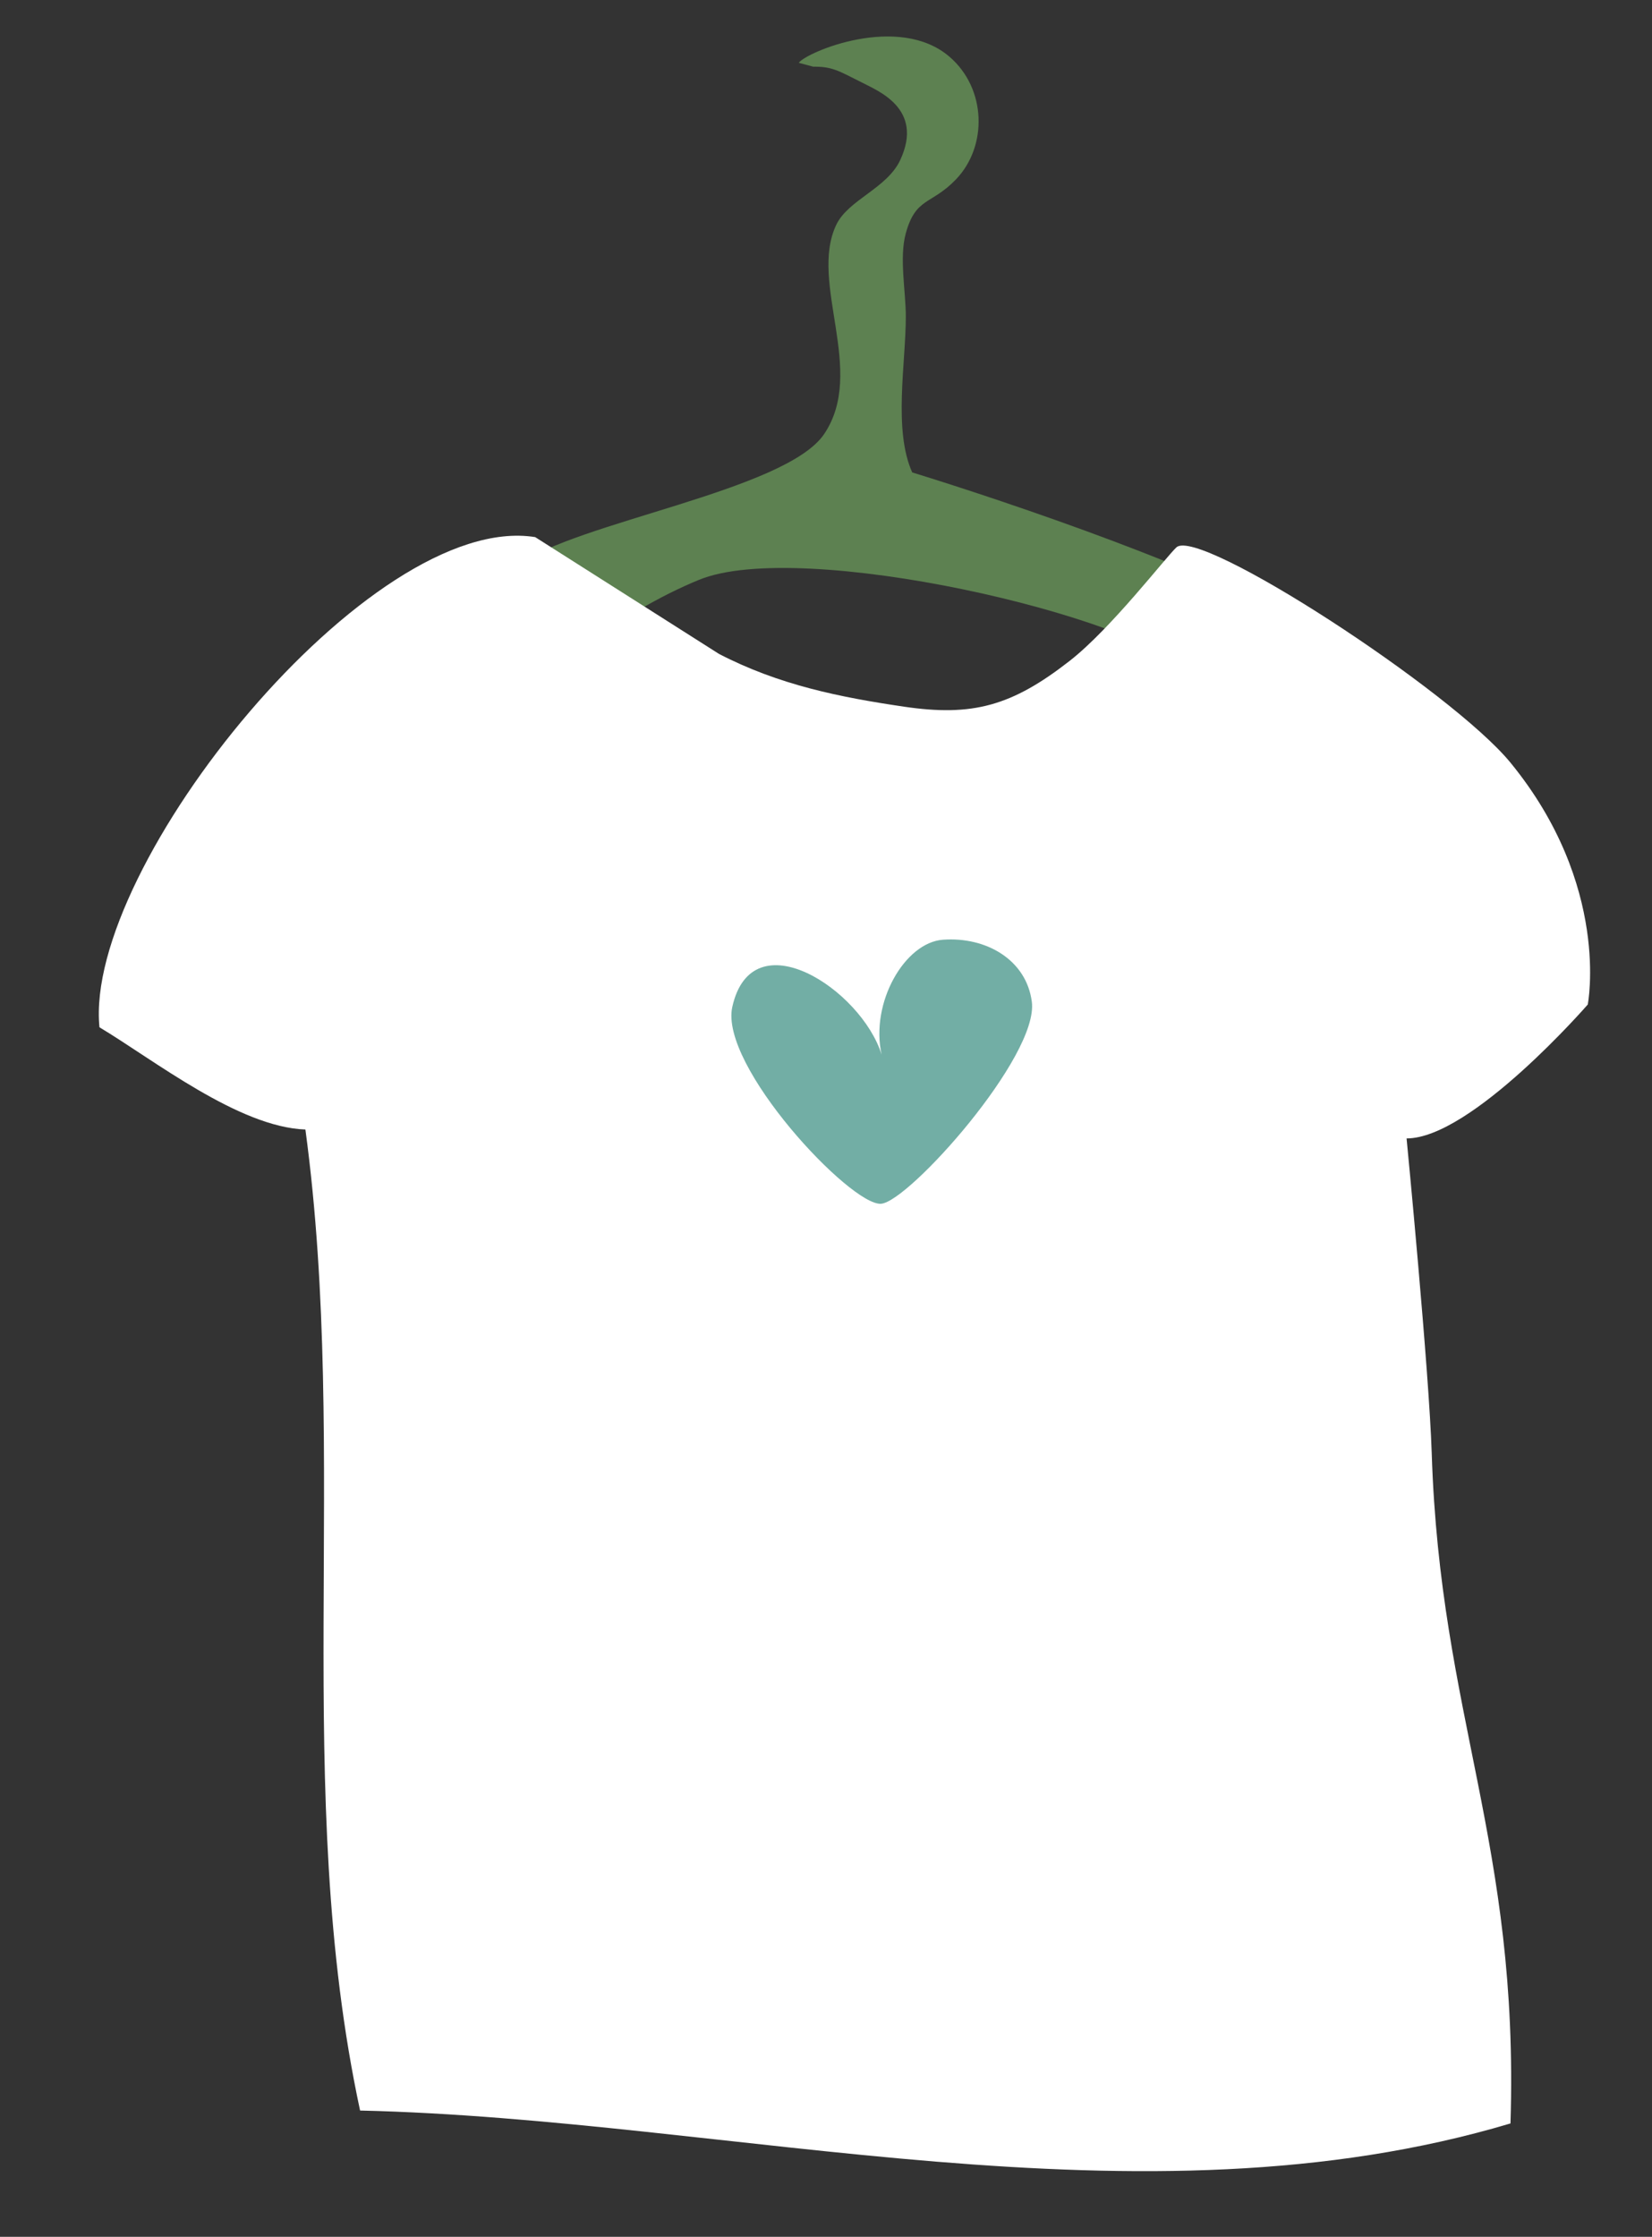 <?xml version="1.0" encoding="utf-8"?>
<!-- Generator: Adobe Illustrator 16.0.0, SVG Export Plug-In . SVG Version: 6.00 Build 0)  -->
<!DOCTYPE svg PUBLIC "-//W3C//DTD SVG 1.1//EN" "http://www.w3.org/Graphics/SVG/1.1/DTD/svg11.dtd">
<svg version="1.1" id="Layer_1" xmlns="http://www.w3.org/2000/svg" xmlns:xlink="http://www.w3.org/1999/xlink" x="0px" y="0px"
	 width="591.059px" height="800px" viewBox="0 0 591.059 800" enable-background="new 0 0 591.059 800" xml:space="preserve">
<rect x="0" y="0" width="591.059" height="800" fill="#333333" stroke="none"/>
<g>
	<path fill="#5D8151" d="M285.78,22.465c2.84-3.869,35.74-17.804,53.941-2.164c13.24,11.378,13.677,32.007,2.322,43.844
		c-8.841,9.217-14.366,6.286-17.957,19.271c-2.405,8.697,0,20.777,0,29.783c0,16.766-4.531,40.546,2.287,55.762
		c32.768,10.078,112.367,36.768,139.952,55.926c20.663,14.351,41.83,37.225,59.848,52.116c8.864,12.627,23.418,18.128,6.33,27.155
		c-14.239,7.52-32.806-1.249-44.706-7.058c-26.592-12.98-42.105-35.307-61.45-56.012c-19.583-20.957-139.83-48.645-176.227-33.72
		c-28.956,11.876-56.047,33.82-75.043,54.305c-18.22,19.649-32.913,28.212-59.895,38.98c-16.07,6.412-22.4,3.504-24.829-14.008
		c-1.777-12.822,17.047-18.72,27.742-27.557c23.303-19.258,43.304-38.724,67.261-56.932c20.202-15.352,95.736-26.524,109.506-46.912
		c15.204-22.511-5.556-54.07,4.342-74.844c4.279-8.983,18.138-12.979,22.889-23.171c8.678-18.616-8.477-24.91-13.915-27.823
		c-8.277-4.167-10.55-5.627-17.205-5.554"/>
	<path fill="#FFFFFF" d="M191.482,192.098c-58.931-9.443-161.629,117.621-155.897,175.308
		c19.526,11.699,49.774,35.701,73.683,36.564c15.837,117.074-5.028,236.429,19.565,350.856
		c133.066,3.072,279.212,44.132,411.595,4.615c3.145-100.575-25.177-145.482-28.177-239.64c-0.944-29.641-9-112.644-9-112.644
		c23.177,0,64.825-47.888,64.825-47.888s8.352-42.532-27.648-86.502c-20.981-25.627-111.389-84.419-119.511-77.016
		c-3.632,3.311-23.346,29.005-38.169,40.581c-20.747,16.199-34.799,20.023-59.349,16.404c-22.967-3.385-44.669-7.739-66.141-18.858
		L191.482,192.098z"/>
</g>
<path fill="#72AEA5" d="M315.43,377.194c-4.141-18.583,8.286-40.102,21.923-41.102c15.462-1.137,29.856,7.16,31.82,22.184
	c2.542,19.43-44.03,71.541-53.953,72.247c-10.857,0.773-57.899-49.355-53.215-70.399
	C269.087,328.274,308.155,353.855,315.43,377.194"/>
</svg>
